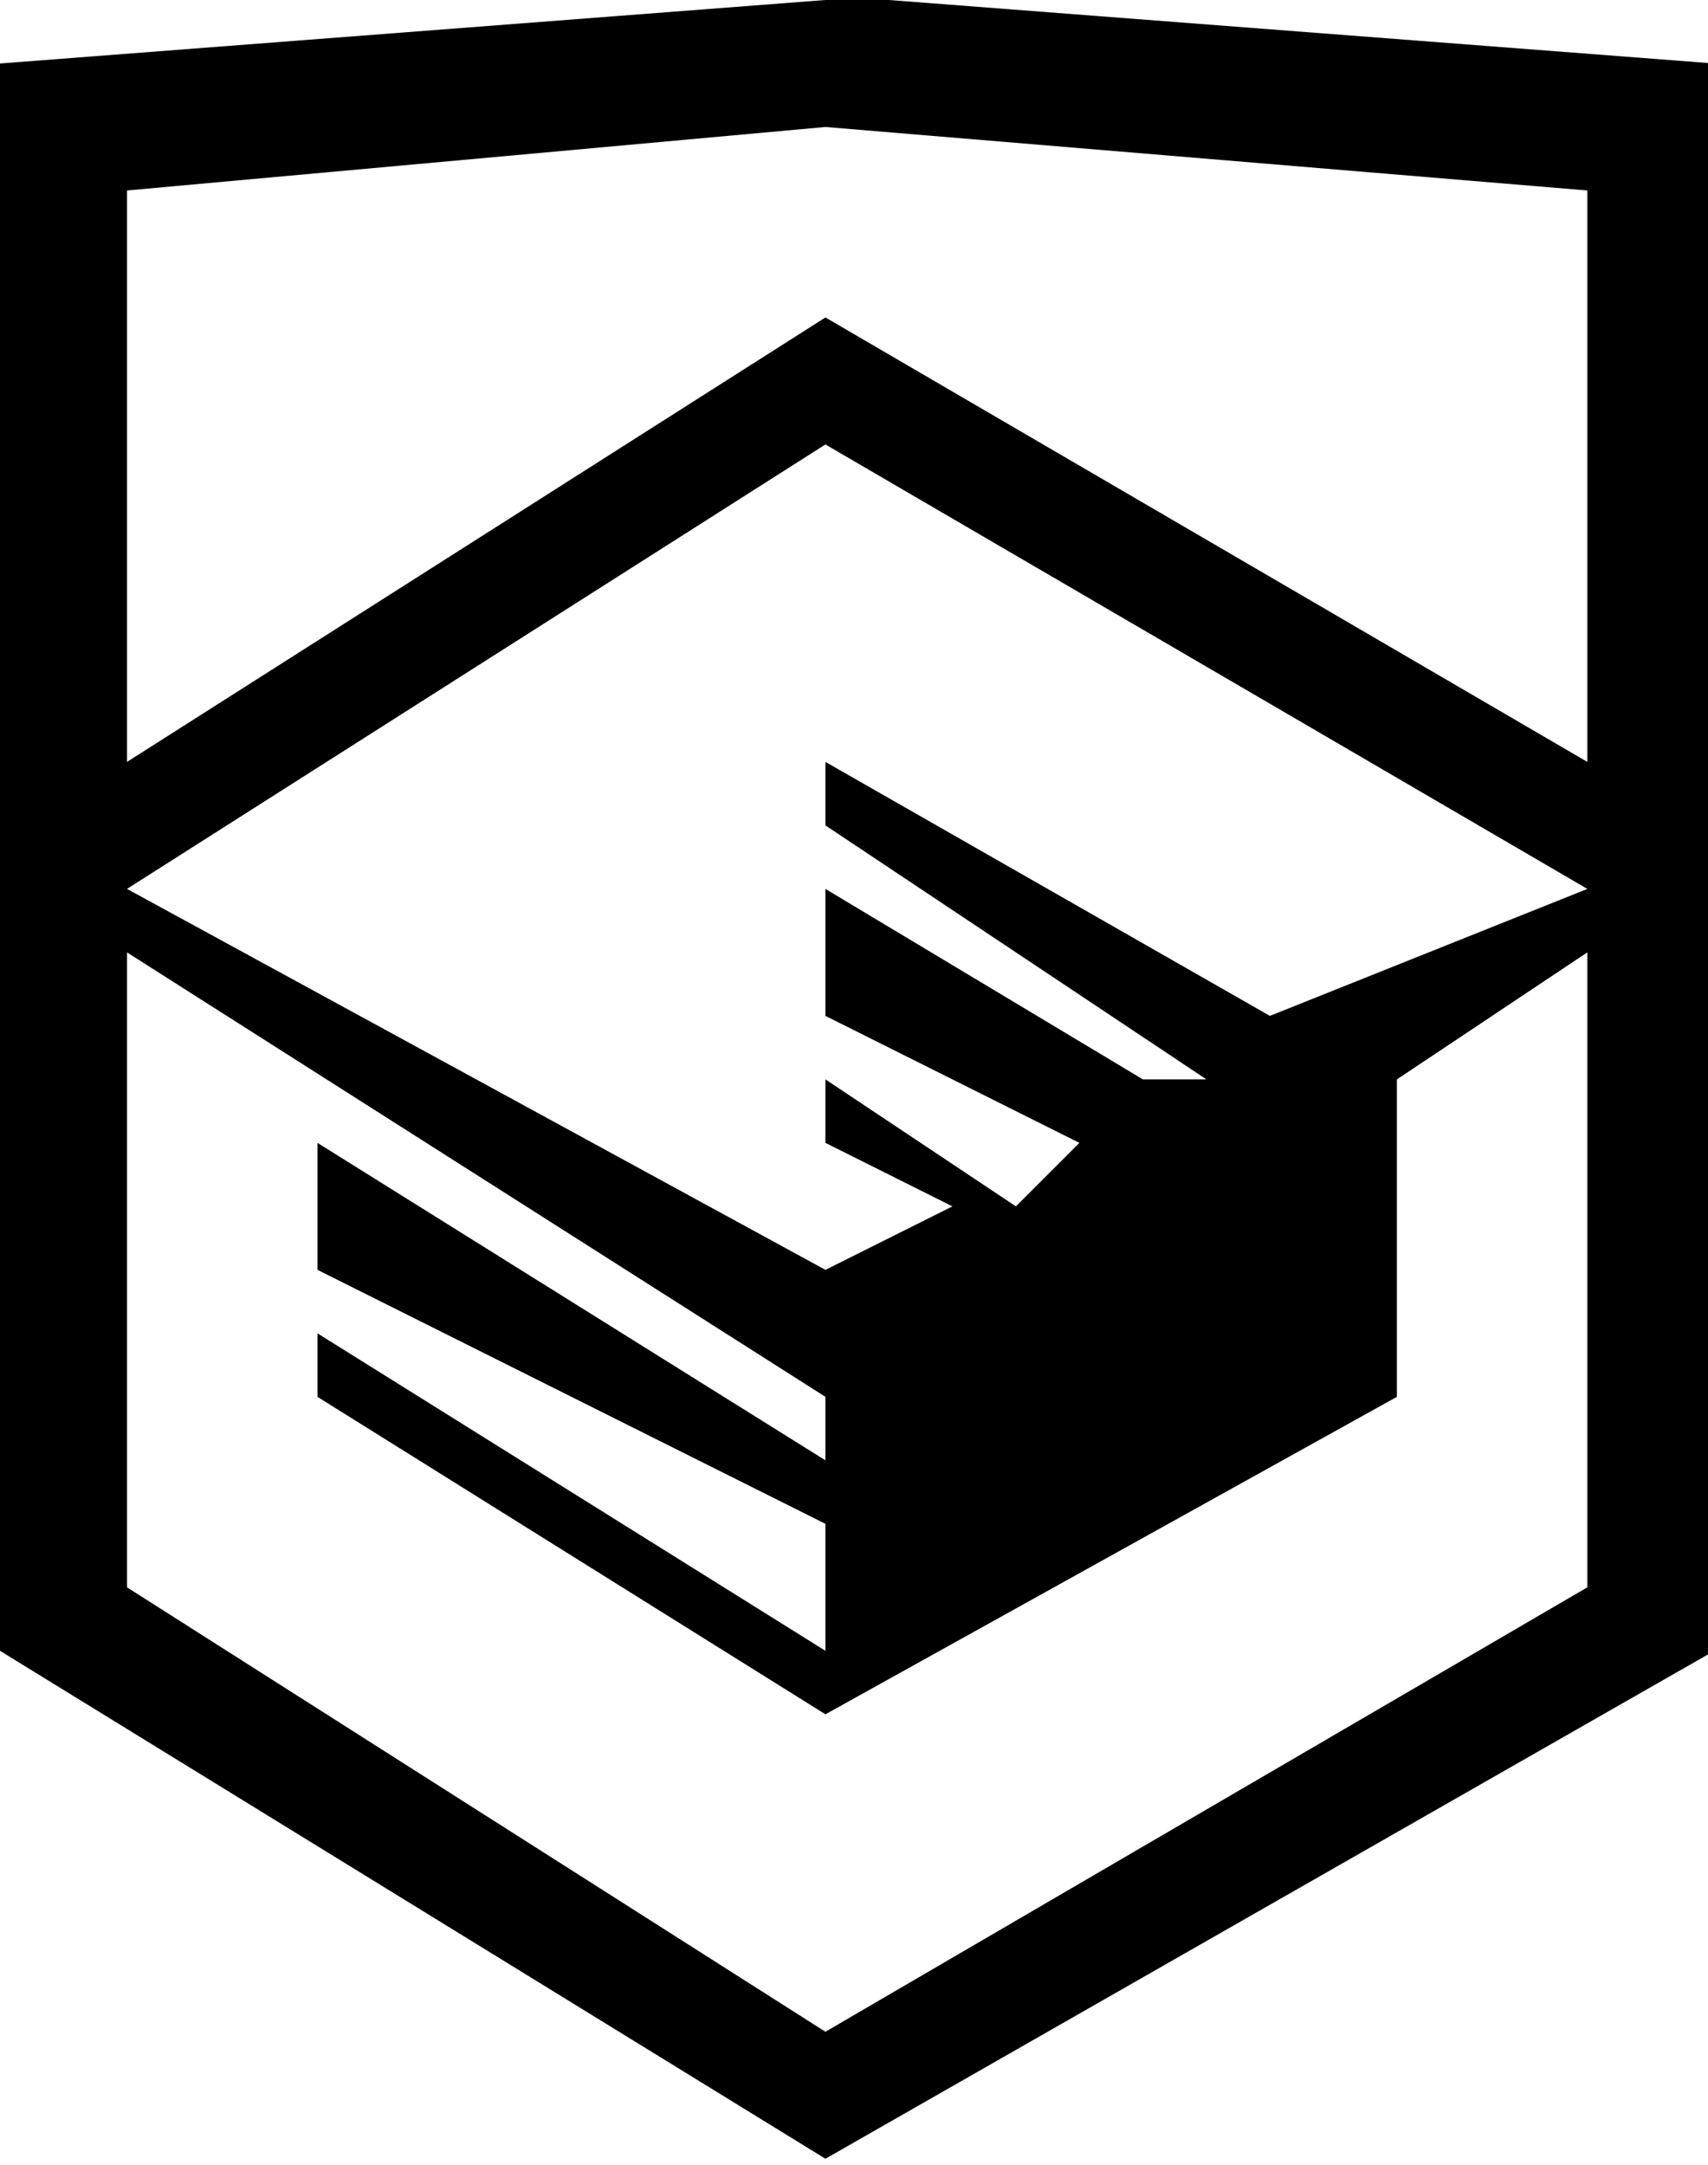 <svg xmlns="http://www.w3.org/2000/svg" width="26.9" height="34.1"><defs/><path d="M14 0h-1L0 1v25l13 8 14-8V1L14 0zm11 12L13 5 2 12V3l11-1 12 1v9zM13 7l12 7-5 2-7-4v1l6 4h-1l-5-3v2l4 2-1 1-3-2v1l2 1-2 1-11-6 11-7zM2 15l11 7v1l-8-5v2l8 4v2l-8-5v1l8 5 9-5v-5l3-2v10l-12 7-11-7V15z"/></svg>